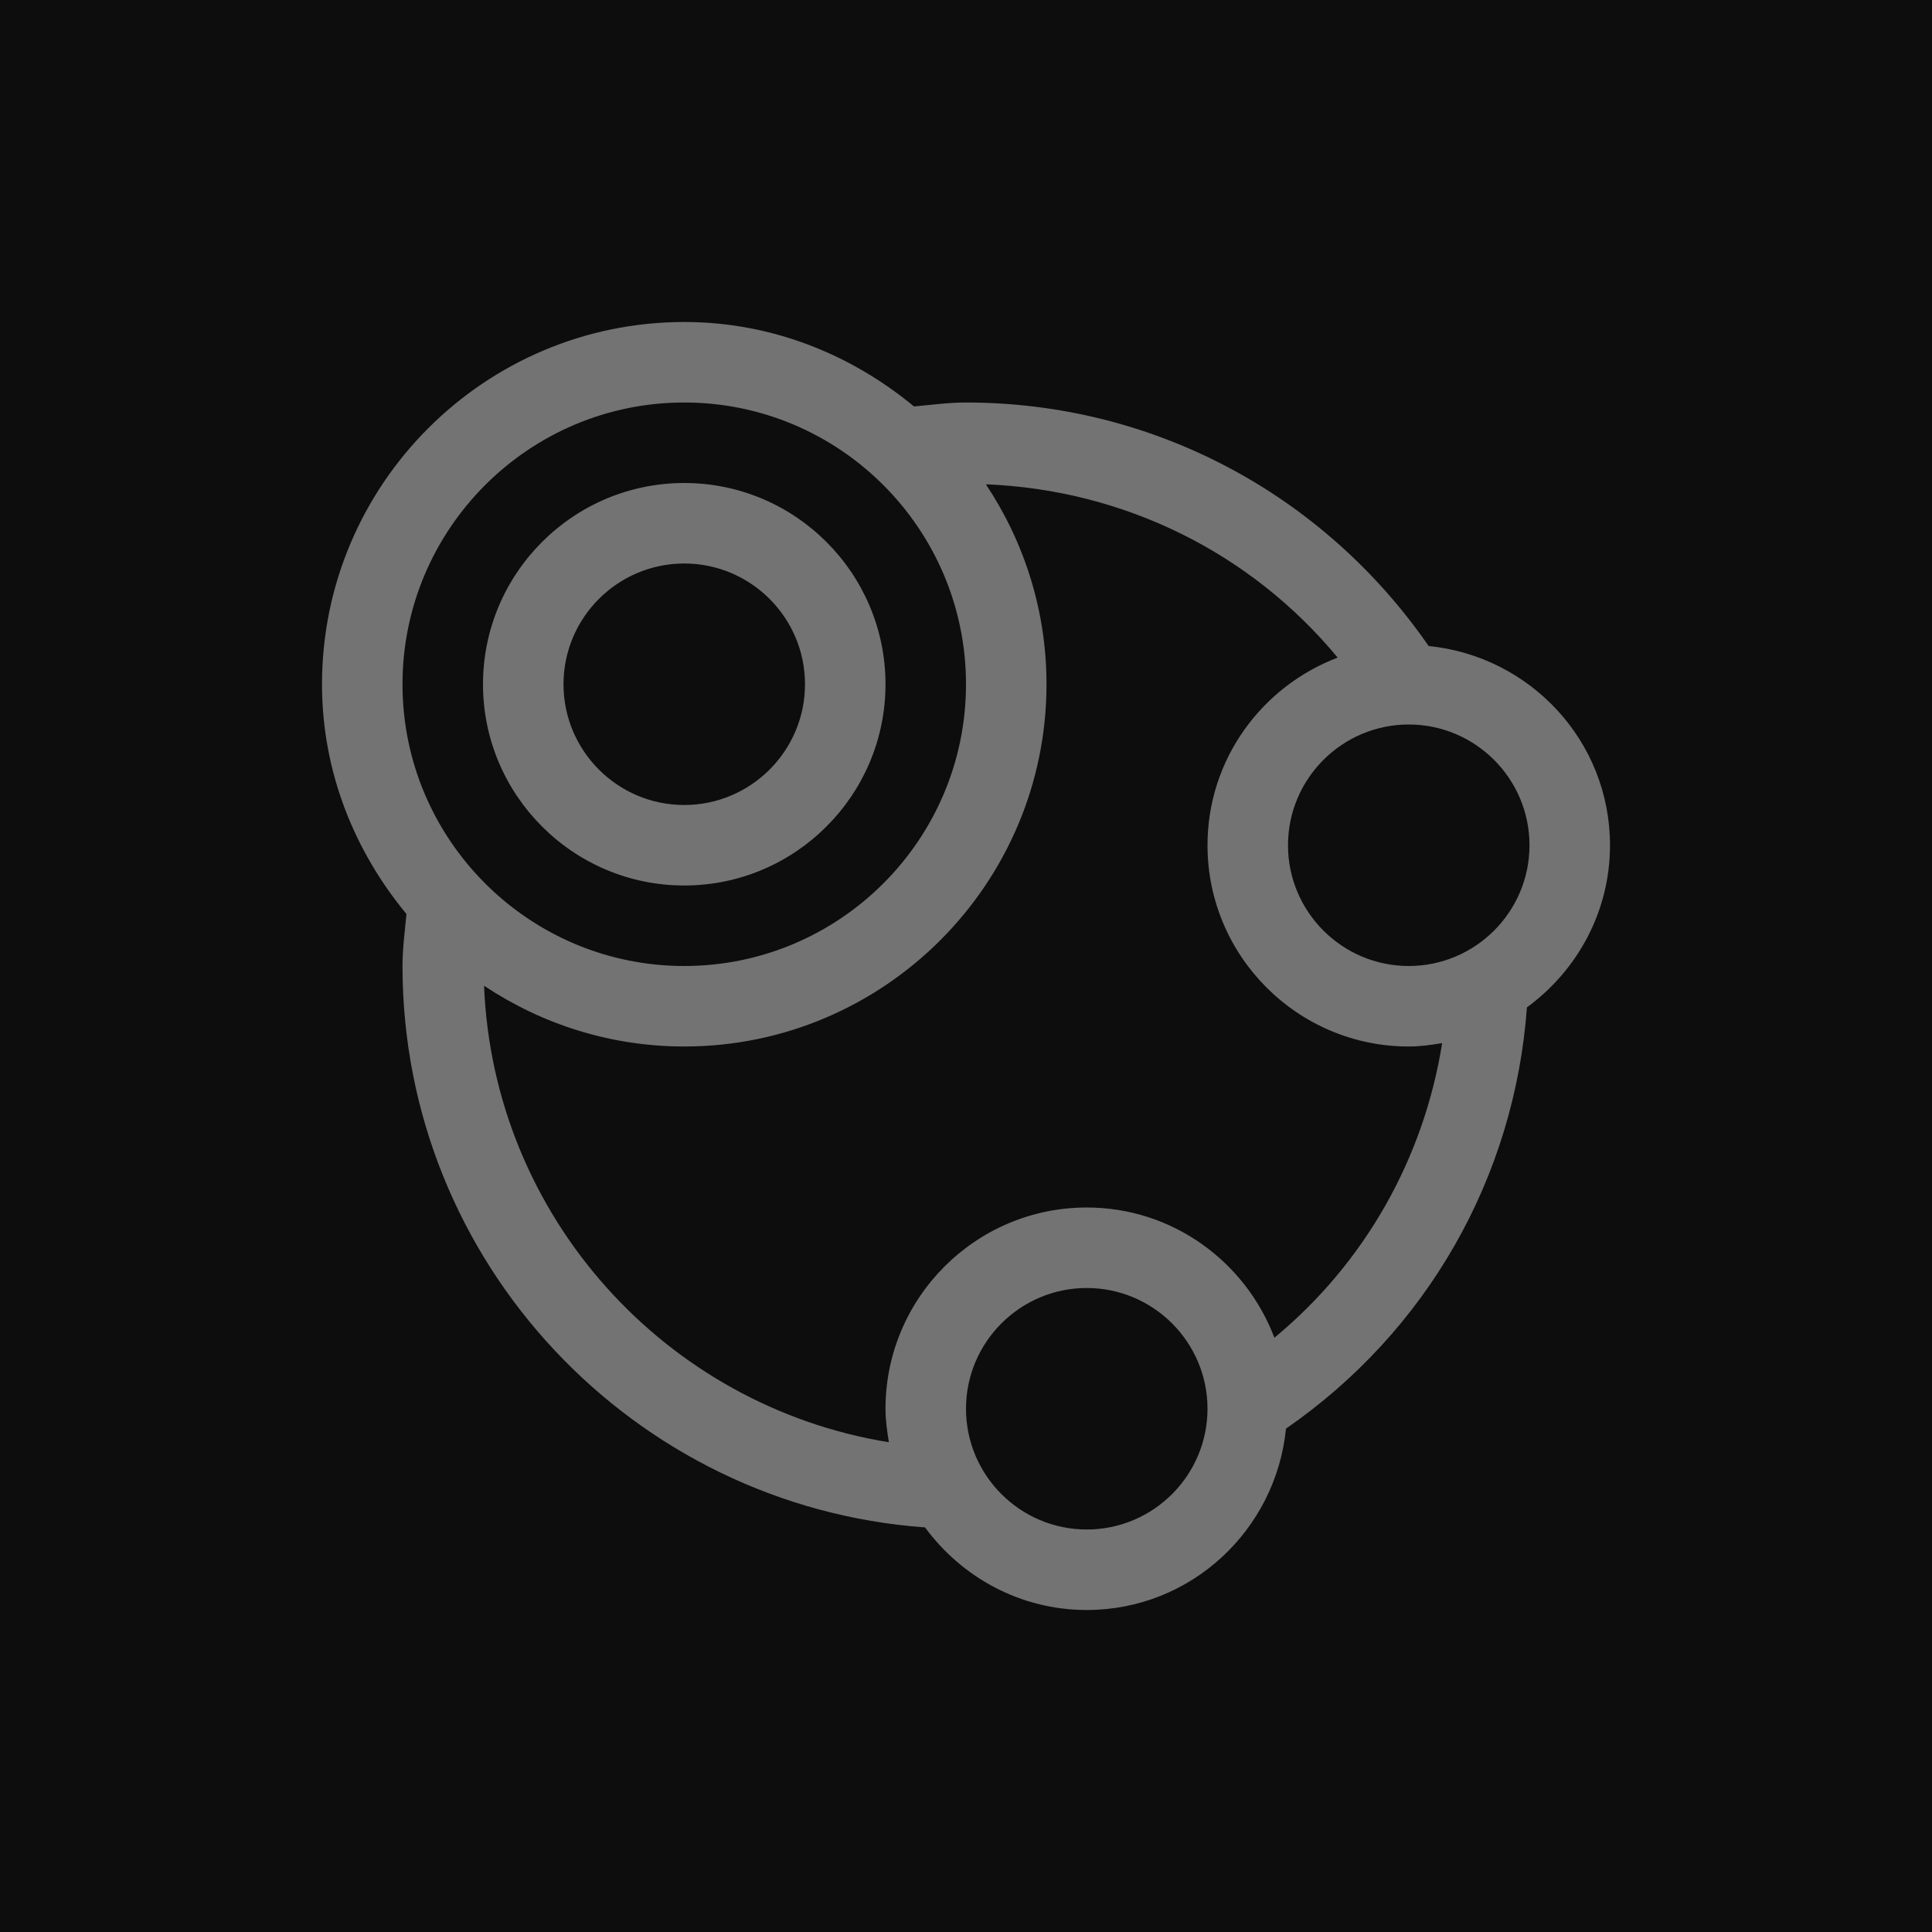 <?xml version="1.0" encoding="UTF-8"?>
<svg width="24px" height="24px" viewBox="0 0 24 24" version="1.1" xmlns="http://www.w3.org/2000/svg" xmlns:xlink="http://www.w3.org/1999/xlink">
    <title>Icon-Architecture/16/Arch_Amazon-Lookout-for-Vision_16</title>
    <g id="Icon-Architecture/16/Arch_Amazon-Lookout-for-Vision_16" stroke="none" stroke-width="1" fill="none" fill-rule="evenodd">
        <g id="Icon-Architecture-BG/16/Machine-Learning" fill="rgb(13,13,13)">
            <rect id="Rectangle" x="0" y="0" width="24" height="24"></rect>
        </g>
        <g id="Icon-Service/16/Amazon-Lookout-for-Vision_16" transform="translate(4, 4)" fill="rgb(115,115,115)">
            <path d="M13.5,8 C12.673,8 12,7.327 12,6.5 C12,5.673 12.673,5 13.5,5 C14.327,5 15,5.673 15,6.5 C15,7.327 14.327,8 13.5,8 M11.831,12.618 C11.474,11.675 10.567,11 9.5,11 C8.121,11 7,12.122 7,13.5 C7,13.643 7.02,13.78 7.042,13.916 C4.268,13.468 2.129,11.116 2.013,8.245 C2.726,8.72 3.58,9 4.5,9 C6.981,9 9,6.981 9,4.5 C9,3.582 8.721,2.729 8.247,2.016 C9.959,2.085 11.536,2.862 12.617,4.169 C11.675,4.527 11,5.433 11,6.5 C11,7.878 12.121,9 13.5,9 C13.643,9 13.779,8.981 13.915,8.958 C13.686,10.392 12.955,11.688 11.831,12.618 M9.5,15 C8.673,15 8,14.327 8,13.5 C8,12.673 8.673,12 9.5,12 C10.327,12 11,12.673 11,13.5 C11,14.327 10.327,15 9.5,15 M4.5,1 C6.43,1 8,2.57 8,4.5 C8,6.43 6.43,8 4.5,8 C2.57,8 1,6.43 1,4.5 C1,2.57 2.57,1 4.5,1 M16,6.5 C16,5.206 15.009,4.151 13.747,4.025 C12.437,2.131 10.316,1 8,1 C7.782,1 7.568,1.03 7.354,1.049 C6.574,0.404 5.589,0 4.5,0 C2.019,0 0,2.019 0,4.5 C0,5.588 0.404,6.574 1.049,7.354 C1.029,7.569 1,7.785 1,8 C1,11.688 3.869,14.712 7.491,14.974 C7.947,15.593 8.674,16 9.5,16 C10.794,16 11.849,15.008 11.975,13.747 C13.728,12.535 14.814,10.628 14.968,8.514 C15.59,8.059 16,7.329 16,6.5 M4.5,3 C5.327,3 6,3.673 6,4.5 C6,5.327 5.327,6 4.5,6 C3.673,6 3,5.327 3,4.5 C3,3.673 3.673,3 4.5,3 M4.5,7 C5.879,7 7,5.878 7,4.5 C7,3.122 5.879,2 4.5,2 C3.121,2 2,3.122 2,4.5 C2,5.878 3.121,7 4.5,7" id="Fill-7"></path>
        </g>
    </g>
</svg>